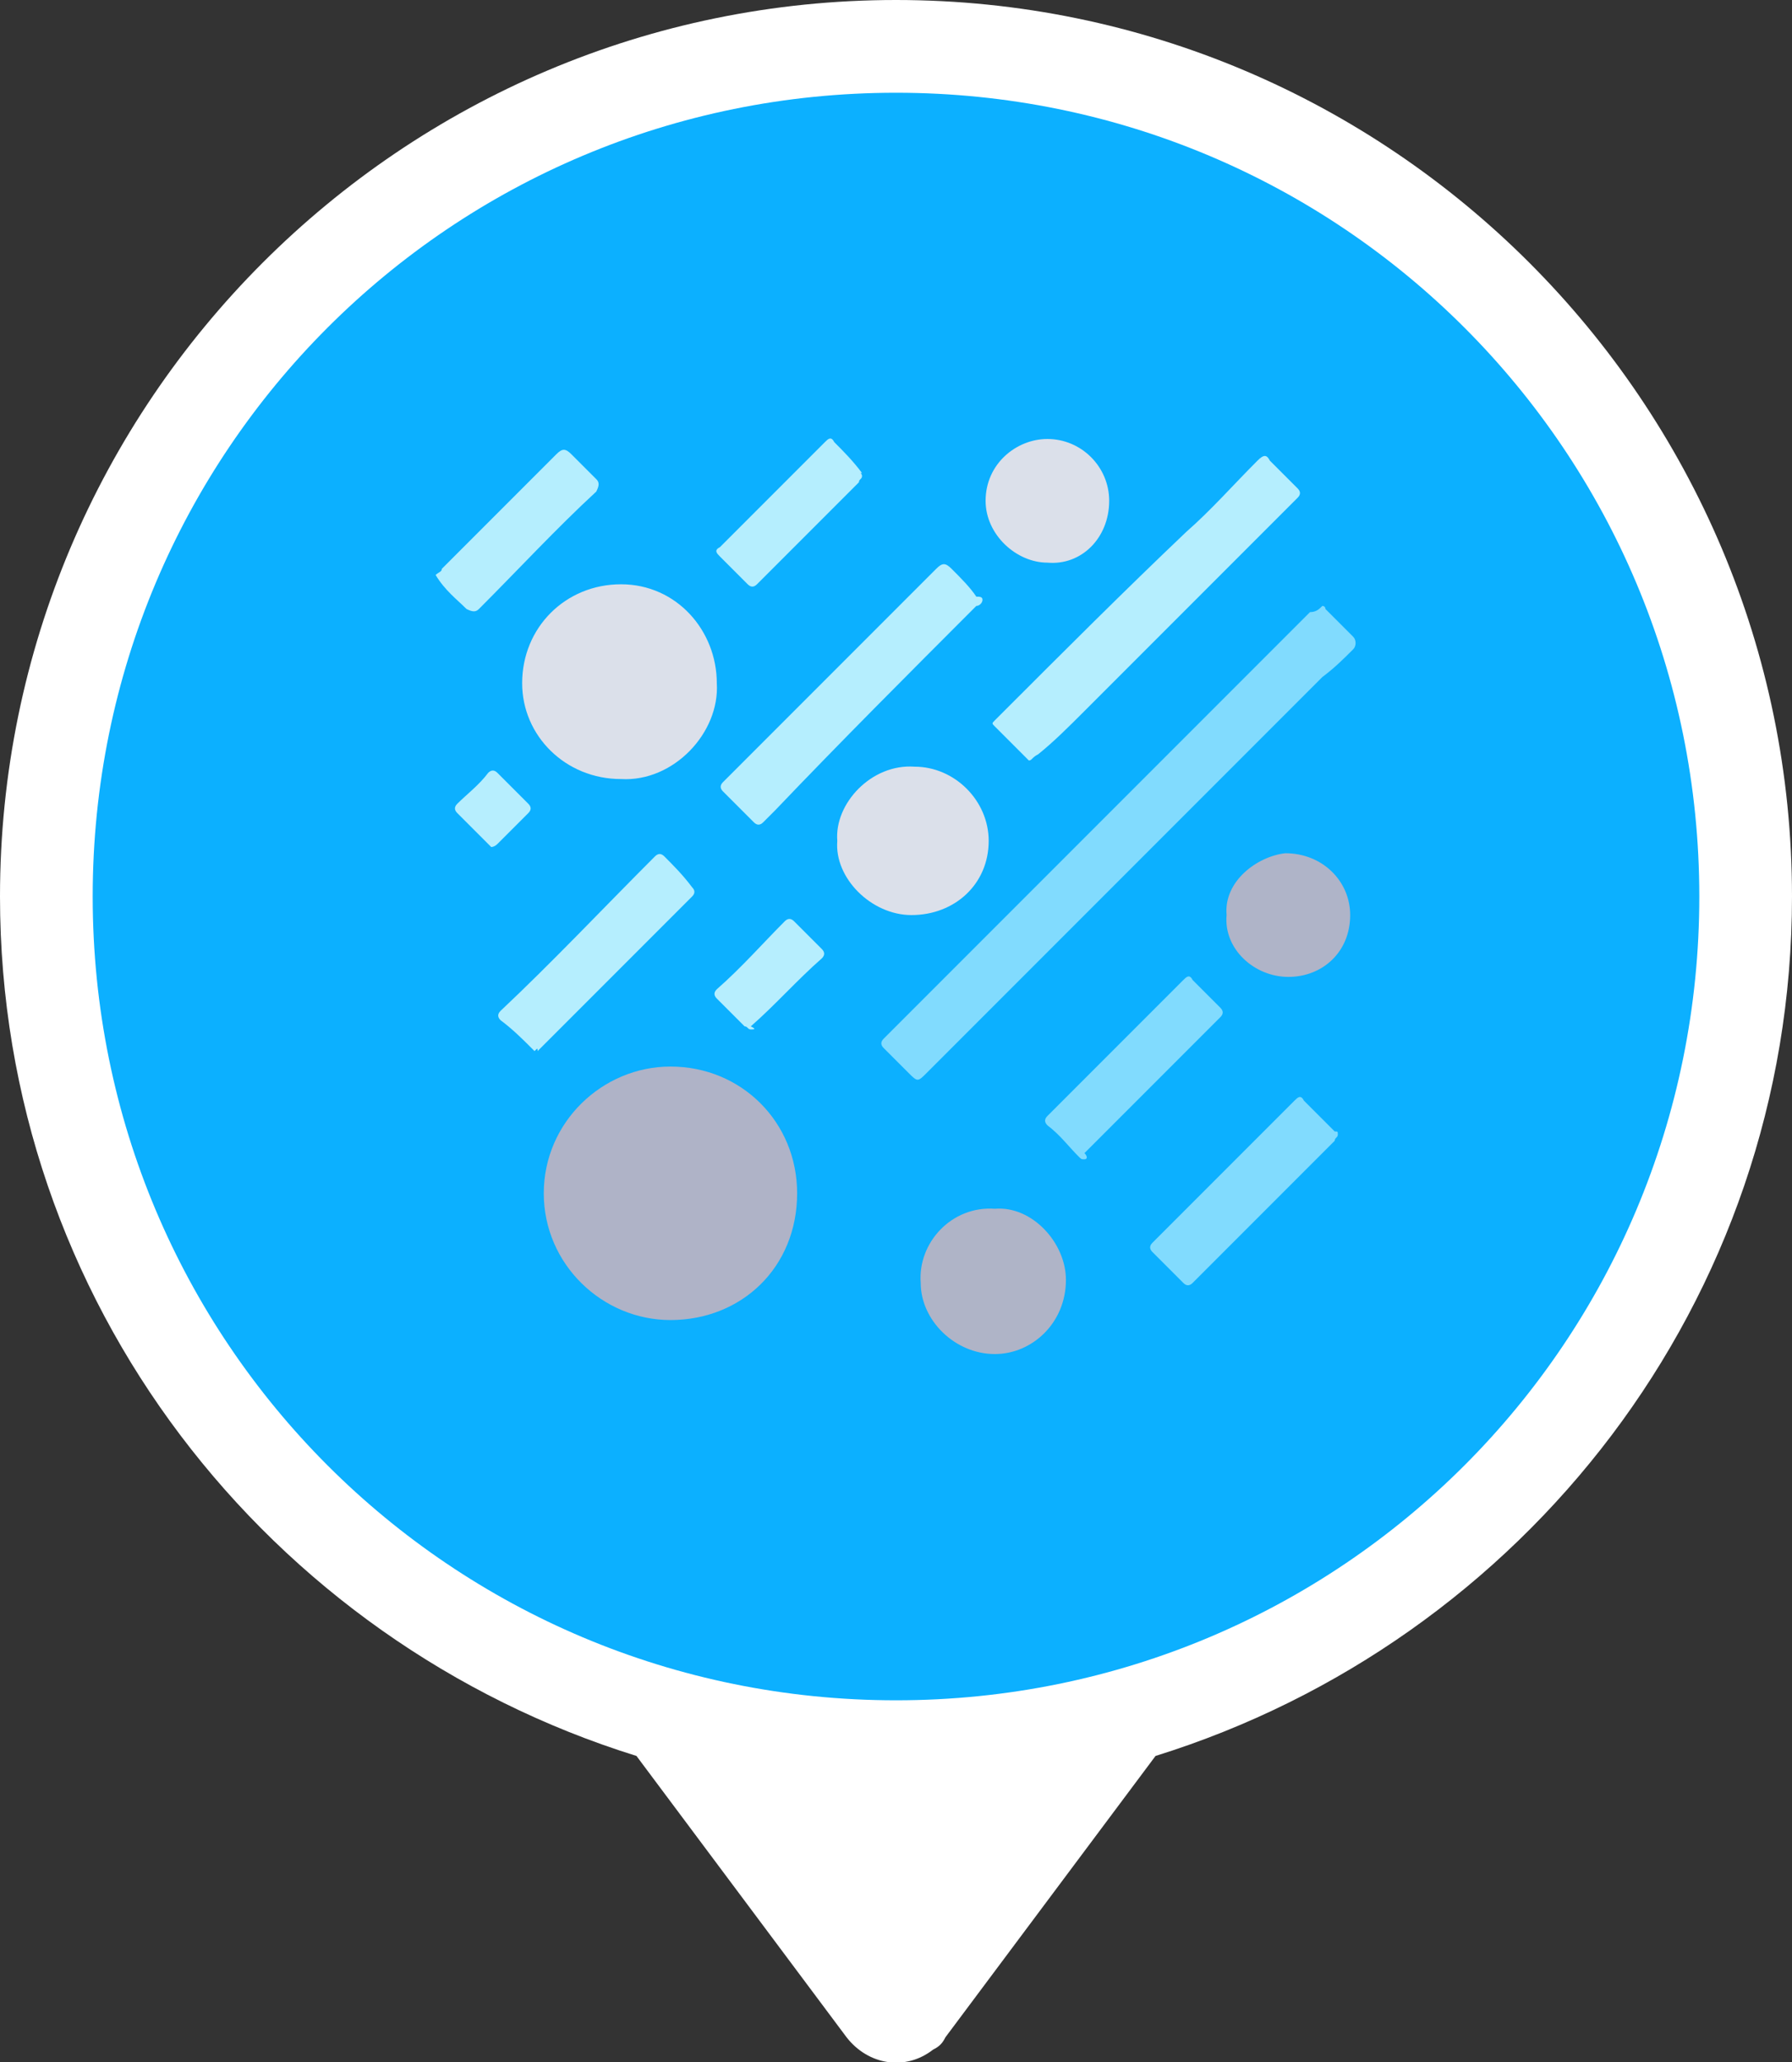 <?xml version="1.0" encoding="utf-8"?>
<!-- Generator: Adobe Illustrator 25.2.1, SVG Export Plug-In . SVG Version: 6.00 Build 0)  -->
<svg version="1.1" id="Weather" xmlns="http://www.w3.org/2000/svg" xmlns:xlink="http://www.w3.org/1999/xlink" x="0px" y="0px"
	 viewBox="0 0 58 66.7" style="enable-background:new 0 0 58 66.7;" xml:space="preserve">
<rect x="0" y="0" width="58" height="66.7" fill="#333333" stroke="none"/>
<style type="text/css">
	.st0{fill-rule:evenodd;clip-rule:evenodd;fill:#FFFFFF;}
	.st1{fill-rule:evenodd;clip-rule:evenodd;fill:#0CB0FF;}
	.st2{fill:#B5EEFE;}
	.st3{fill:#AFB3C7;}
	.st4{fill:#81DBFE;}
	.st5{fill:#DBE0EA;}
	.st6{fill:#AFB4C7;}
	.st7{fill:#AFB4C8;}
	.st8{fill:#B6EEFE;}
</style>
<g id="Pin">
	<path class="st0" d="M37.4,56.8C49.3,53.1,58,42.1,58,29C58,13,45,0,29,0S0,13,0,29c0,13.1,8.7,24.1,20.6,27.8l6.8,9.1
		c0.7,0.9,1.9,1.1,2.8,0.4c0.2-0.1,0.3-0.2,0.4-0.4L37.4,56.8z"/>
	<path class="st1" d="M29,55c14.4,0,26-11.6,26-26S43.4,3,29,3S3,14.6,3,29S14.6,55,29,55z"/>
</g>
<g id="Hail">
	<path class="st2" d="M14.1,18.6c0.1-0.1,0.2-0.1,0.2-0.2c1.2-1.2,2.4-2.4,3.7-3.7c0.2-0.2,0.3-0.2,0.5,0c0.3,0.3,0.6,0.6,0.8,0.8
		c0.1,0.1,0.1,0.2,0,0.4c-1.3,1.2-2.5,2.5-3.8,3.8c-0.1,0.1-0.2,0.1-0.4,0C14.8,19.4,14.4,19.1,14.1,18.6
		C14.1,18.7,14.1,18.7,14.1,18.6z"/>
	<path class="st3" d="M21.7,34.5c2.3,0,4.1,1.8,4.1,4.1c0,2.4-1.8,4.1-4.1,4.1c-2.2,0-4.1-1.8-4.1-4.1
		C17.6,36.3,19.5,34.5,21.7,34.5z"/>
	<path class="st4" d="M42.8,19.6c0.1,0,0.1,0.1,0.1,0.1c0.3,0.3,0.6,0.6,0.9,0.9c0.1,0.1,0.1,0.3,0,0.4c-0.3,0.3-0.6,0.6-1,0.9
		c-4.3,4.3-8.5,8.5-12.8,12.8c-0.3,0.3-0.3,0.3-0.6,0c-0.3-0.3-0.5-0.5-0.8-0.8c-0.1-0.1-0.1-0.2,0-0.3c0,0,0.1-0.1,0.1-0.1
		c4.6-4.6,9.1-9.1,13.7-13.7C42.6,19.8,42.7,19.7,42.8,19.6z"/>
	<path class="st5" d="M20.1,25.2c-1.8,0-3.2-1.4-3.2-3.1c0-1.8,1.4-3.2,3.2-3.2c1.8,0,3.1,1.5,3.1,3.2
		C23.3,23.7,21.8,25.3,20.1,25.2z"/>
	<path class="st2" d="M33.3,24.6c0,0-0.1-0.1-0.1-0.1c-0.3-0.3-0.7-0.7-1-1c-0.1-0.1-0.1-0.1,0-0.2c0.1-0.1,0.1-0.1,0.2-0.2
		c2-2,4-4,6-5.9c0.8-0.7,1.5-1.5,2.3-2.3c0.2-0.2,0.3-0.2,0.4,0c0.3,0.3,0.6,0.6,0.9,0.9c0.1,0.1,0.1,0.2,0,0.3
		c-2.3,2.3-4.6,4.6-6.9,6.9c-0.5,0.5-1,1-1.5,1.4C33.4,24.5,33.4,24.6,33.3,24.6z"/>
	<path class="st5" d="M27.1,27.2c-0.1-1.2,1.1-2.5,2.5-2.4c1.3,0,2.4,1.1,2.4,2.4c0,1.4-1.1,2.4-2.5,2.4
		C28.2,29.6,27,28.4,27.1,27.2z"/>
	<path class="st2" d="M31.8,19.4c0,0.1-0.1,0.2-0.2,0.2c-2.2,2.2-4.4,4.4-6.5,6.6c-0.1,0.1-0.3,0.3-0.4,0.4c-0.1,0.1-0.2,0.1-0.3,0
		c-0.3-0.3-0.6-0.6-1-1c-0.1-0.1-0.1-0.2,0-0.3c0,0,0.1-0.1,0.1-0.1c2.3-2.3,4.5-4.5,6.8-6.8c0.2-0.2,0.3-0.2,0.5,0
		c0.3,0.3,0.6,0.6,0.8,0.9C31.7,19.3,31.8,19.3,31.8,19.4z"/>
	<path class="st6" d="M32.2,39.1c1.2-0.1,2.3,1.1,2.3,2.3c0,1.4-1.1,2.4-2.3,2.4c-1.3,0-2.4-1.1-2.4-2.3
		C29.7,40.2,30.8,39,32.2,39.1z"/>
	<path class="st2" d="M17.3,34c0,0-0.1-0.1-0.1-0.1c-0.3-0.3-0.6-0.6-1-0.9c-0.1-0.1-0.1-0.2,0-0.3c1.7-1.6,3.3-3.3,5-5
		c0.1-0.1,0.2-0.1,0.3,0c0.3,0.3,0.6,0.6,0.9,1c0.1,0.1,0.1,0.2,0,0.3c-1.7,1.7-3.3,3.3-5,5C17.4,33.9,17.4,33.9,17.3,34z"/>
	<path class="st7" d="M39.7,29.6c-0.1-1.1,1-1.9,1.9-2c1.2,0,2.1,0.9,2.1,2c0,1.2-0.9,2-2,2C40.6,31.6,39.6,30.7,39.7,29.6z"/>
	<path class="st5" d="M33.9,18.2c-1,0-2-0.9-2-2c0-1.2,1-2,2-2c1.1,0,2,0.9,2,2C35.9,17.4,35,18.3,33.9,18.2z"/>
	<path class="st4" d="M43.3,36.7c0,0.1-0.1,0.1-0.1,0.2c-1.5,1.5-3.1,3.1-4.6,4.6c-0.1,0.1-0.2,0.1-0.3,0c-0.3-0.3-0.6-0.6-1-1
		c-0.1-0.1-0.1-0.2,0-0.3c1.5-1.5,3.1-3.1,4.6-4.6c0.1-0.1,0.2-0.2,0.3,0c0.3,0.3,0.7,0.7,1,1C43.3,36.6,43.3,36.6,43.3,36.7z"/>
	<path class="st4" d="M35.1,37.5c-0.1,0-0.1,0-0.2-0.1c-0.3-0.3-0.6-0.7-1-1c-0.1-0.1-0.1-0.2,0-0.3c0.7-0.7,1.4-1.4,2.1-2.1
		c0.8-0.8,1.5-1.5,2.3-2.3c0.1-0.1,0.2-0.2,0.3,0c0.3,0.3,0.6,0.6,0.9,0.9c0.1,0.1,0.1,0.2,0,0.3c-1.5,1.5-2.9,2.9-4.4,4.4
		C35.2,37.4,35.2,37.5,35.1,37.5z"/>
	<path class="st2" d="M27.9,15.4c0,0.1-0.1,0.1-0.1,0.2c-1.1,1.1-2.2,2.2-3.3,3.3c-0.1,0.1-0.2,0.1-0.3,0c-0.3-0.3-0.6-0.6-0.9-0.9
		c-0.1-0.1-0.2-0.2,0-0.3c1.1-1.1,2.2-2.2,3.4-3.4c0.1-0.1,0.2-0.2,0.3,0c0.3,0.3,0.6,0.6,0.9,1C27.8,15.3,27.9,15.3,27.9,15.4z"/>
	<path class="st8" d="M24.3,33.3c-0.1,0-0.1-0.1-0.2-0.1c-0.3-0.3-0.6-0.6-0.9-0.9c-0.1-0.1-0.1-0.2,0-0.3c0.8-0.7,1.5-1.5,2.2-2.2
		c0.1-0.1,0.2-0.1,0.3,0c0.3,0.3,0.6,0.6,0.9,0.9c0.1,0.1,0.1,0.2,0,0.3c-0.8,0.7-1.5,1.5-2.3,2.2C24.5,33.3,24.4,33.3,24.3,33.3z"
		/>
	<path class="st8" d="M15.9,27.4c0,0-0.1-0.1-0.1-0.1c-0.3-0.3-0.6-0.6-1-1c-0.1-0.1-0.1-0.2,0-0.3c0.3-0.3,0.7-0.6,1-1
		c0.1-0.1,0.2-0.1,0.3,0c0.3,0.3,0.6,0.6,1,1c0.1,0.1,0.1,0.2,0,0.3c-0.3,0.3-0.7,0.7-1,1C16,27.4,15.9,27.4,15.9,27.4z"/>
</g>
</svg>
